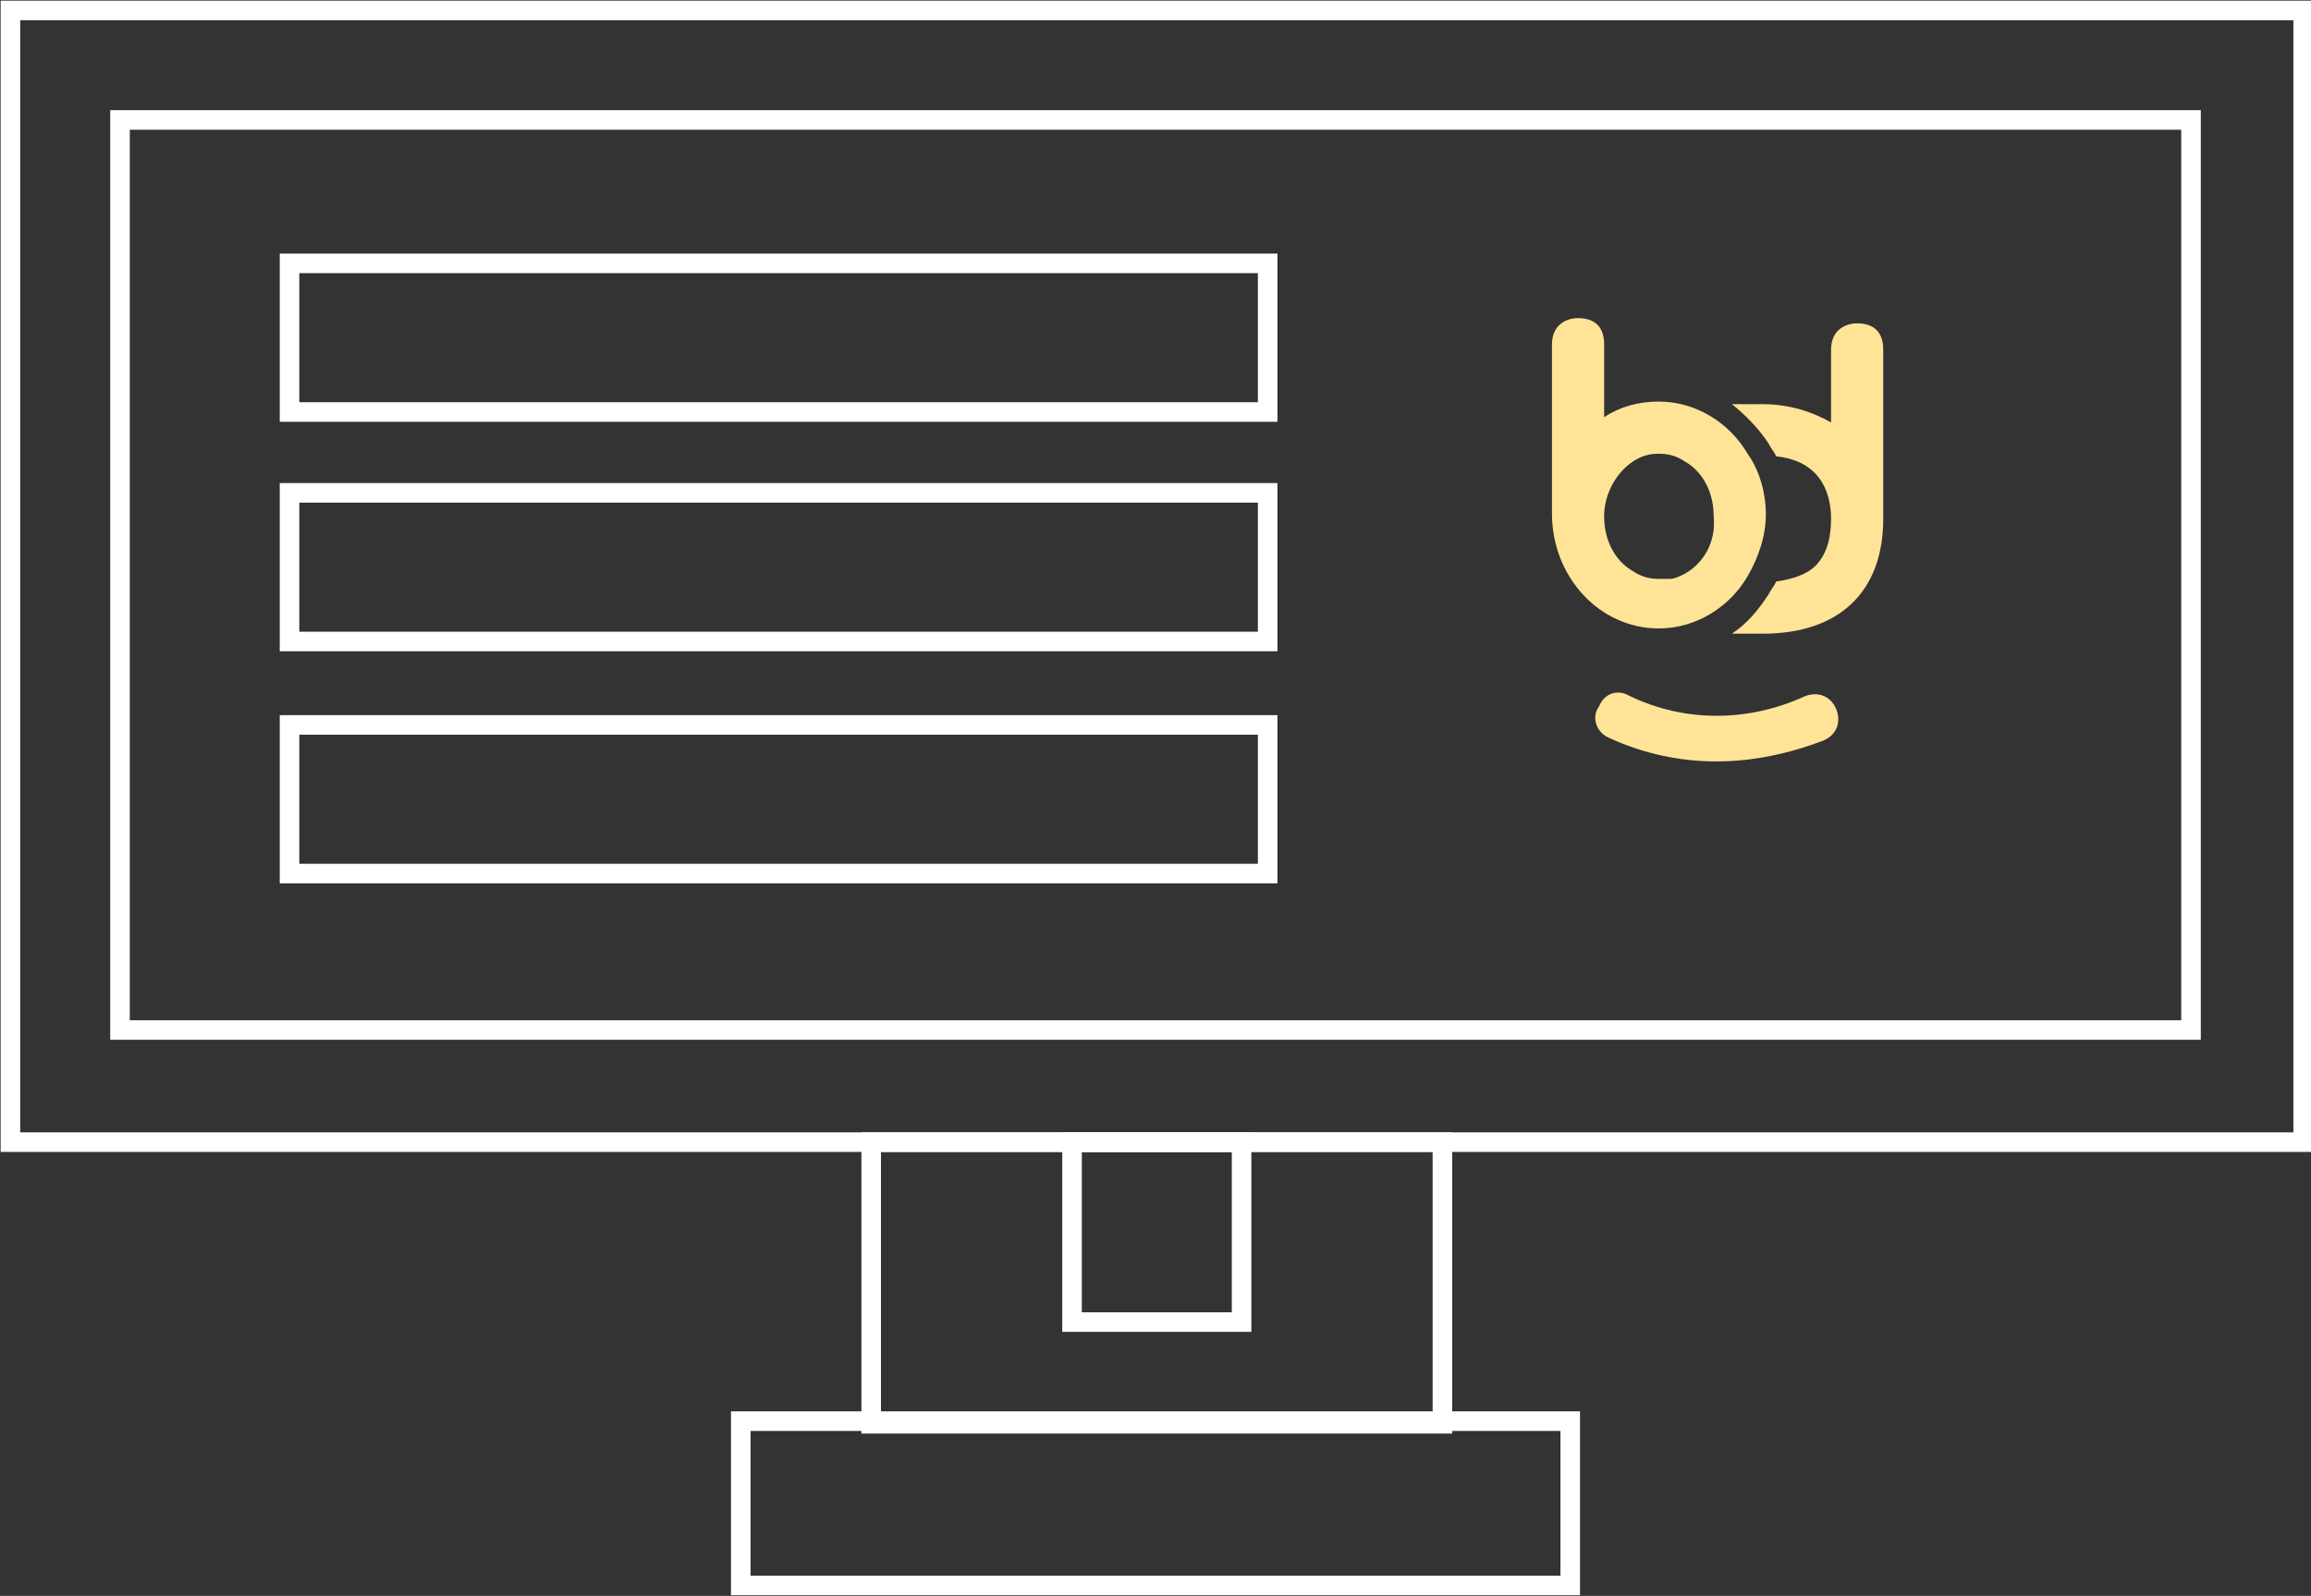 <?xml version="1.0" encoding="utf-8"?>
<!-- Generator: Adobe Illustrator 19.1.0, SVG Export Plug-In . SVG Version: 6.00 Build 0)  -->
<svg version="1.1" xmlns="http://www.w3.org/2000/svg" xmlns:xlink="http://www.w3.org/1999/xlink" x="0px" y="0px"
	 viewBox="0 0 88.6 61.2" style="enable-background:new 0 0 88.6 61.2;" xml:space="preserve">
<rect x="0" y="0" width="88.6" height="61.2" fill="#333333" stroke="none"/>
<style type="text/css">
	.st0{fill:none;stroke:#FFFFFF;stroke-width:0.75;stroke-miterlimit:10;}
	.st1{fill:#FFE498;}
</style>
<g id="Слой_1">
</g>
<g id="Слой_2">
	<rect x="0.4" y="0.4" class="st0" width="87.9" height="43.4"/>
	<rect x="4.6" y="4.6" class="st0" width="79.4" height="34.9"/>
	<rect x="33.4" y="43.8" class="st0" width="21.9" height="10.8"/>
	<rect x="28.4" y="54.5" class="st0" width="31.8" height="6.3"/>
	<path class="st1" d="M64,22.2c-0.1,0-0.1,0-0.2,0l0,0c0,0,0,0,0,0c0,0,0,0,0,0C63.9,22.2,64,22.2,64,22.2z"/>
	<path class="st1" d="M71.2,12.4c-0.5,0-1,0.3-1,1v2.8c-0.7-0.4-1.6-0.7-2.6-0.7h-1.2c0.5,0.4,1,0.9,1.4,1.5
		c0.1,0.2,0.2,0.3,0.3,0.5c1.9,0.2,2.1,1.7,2.1,2.4c0,0.8-0.2,1.4-0.6,1.8c-0.3,0.3-0.8,0.5-1.5,0.6c-0.1,0.2-0.2,0.3-0.3,0.5
		c-0.4,0.6-0.8,1.1-1.4,1.5h1.2c2.9,0,4.6-1.6,4.6-4.4v-6.5C72.2,12.7,71.8,12.4,71.2,12.4z"/>
	<path class="st1" d="M67,17.4c-0.7-1.2-2-2-3.4-2c-0.8,0-1.5,0.2-2.1,0.6v-0.5v-2.3c0-0.7-0.4-1-1-1c-0.5,0-1,0.3-1,1v6.5
		c0,0,0,0,0,0c0,2.4,1.8,4.4,4.1,4.4c1.4,0,2.7-0.8,3.4-2c0.4-0.7,0.7-1.5,0.7-2.4C67.7,19,67.5,18.1,67,17.4z M64.6,22
		c-0.2,0.1-0.4,0.2-0.6,0.2c-0.1,0-0.1,0-0.2,0c0,0,0,0,0,0c-0.1,0-0.1,0-0.2,0c-0.4,0-0.7-0.1-1-0.3c-0.7-0.4-1.1-1.2-1.1-2.1
		c0,0,0,0,0,0v0c0-0.9,0.5-1.7,1.1-2.1c0.3-0.2,0.6-0.3,1-0.3s0.7,0.1,1,0.3c0.7,0.4,1.1,1.2,1.1,2.1C65.8,20.8,65.3,21.6,64.6,22z"
		/>
	<path class="st1" d="M65.8,29.2c-1.4,0-2.8-0.3-4.1-0.9c-0.5-0.2-0.7-0.8-0.4-1.2c0.2-0.5,0.7-0.7,1.2-0.4c2.1,1,4.5,1,6.7,0
		c0.5-0.2,1,0,1.2,0.5c0.2,0.5,0,1-0.5,1.2C68.6,28.9,67.2,29.2,65.8,29.2z"/>
	<rect x="11.1" y="10.1" class="st0" width="37.5" height="5.7"/>
	<rect x="11.1" y="18.9" class="st0" width="37.5" height="5.7"/>
	<rect x="11.1" y="27.8" class="st0" width="37.5" height="5.7"/>
	<rect x="41.1" y="43.8" class="st0" width="6.5" height="6.9"/>
</g>
</svg>

